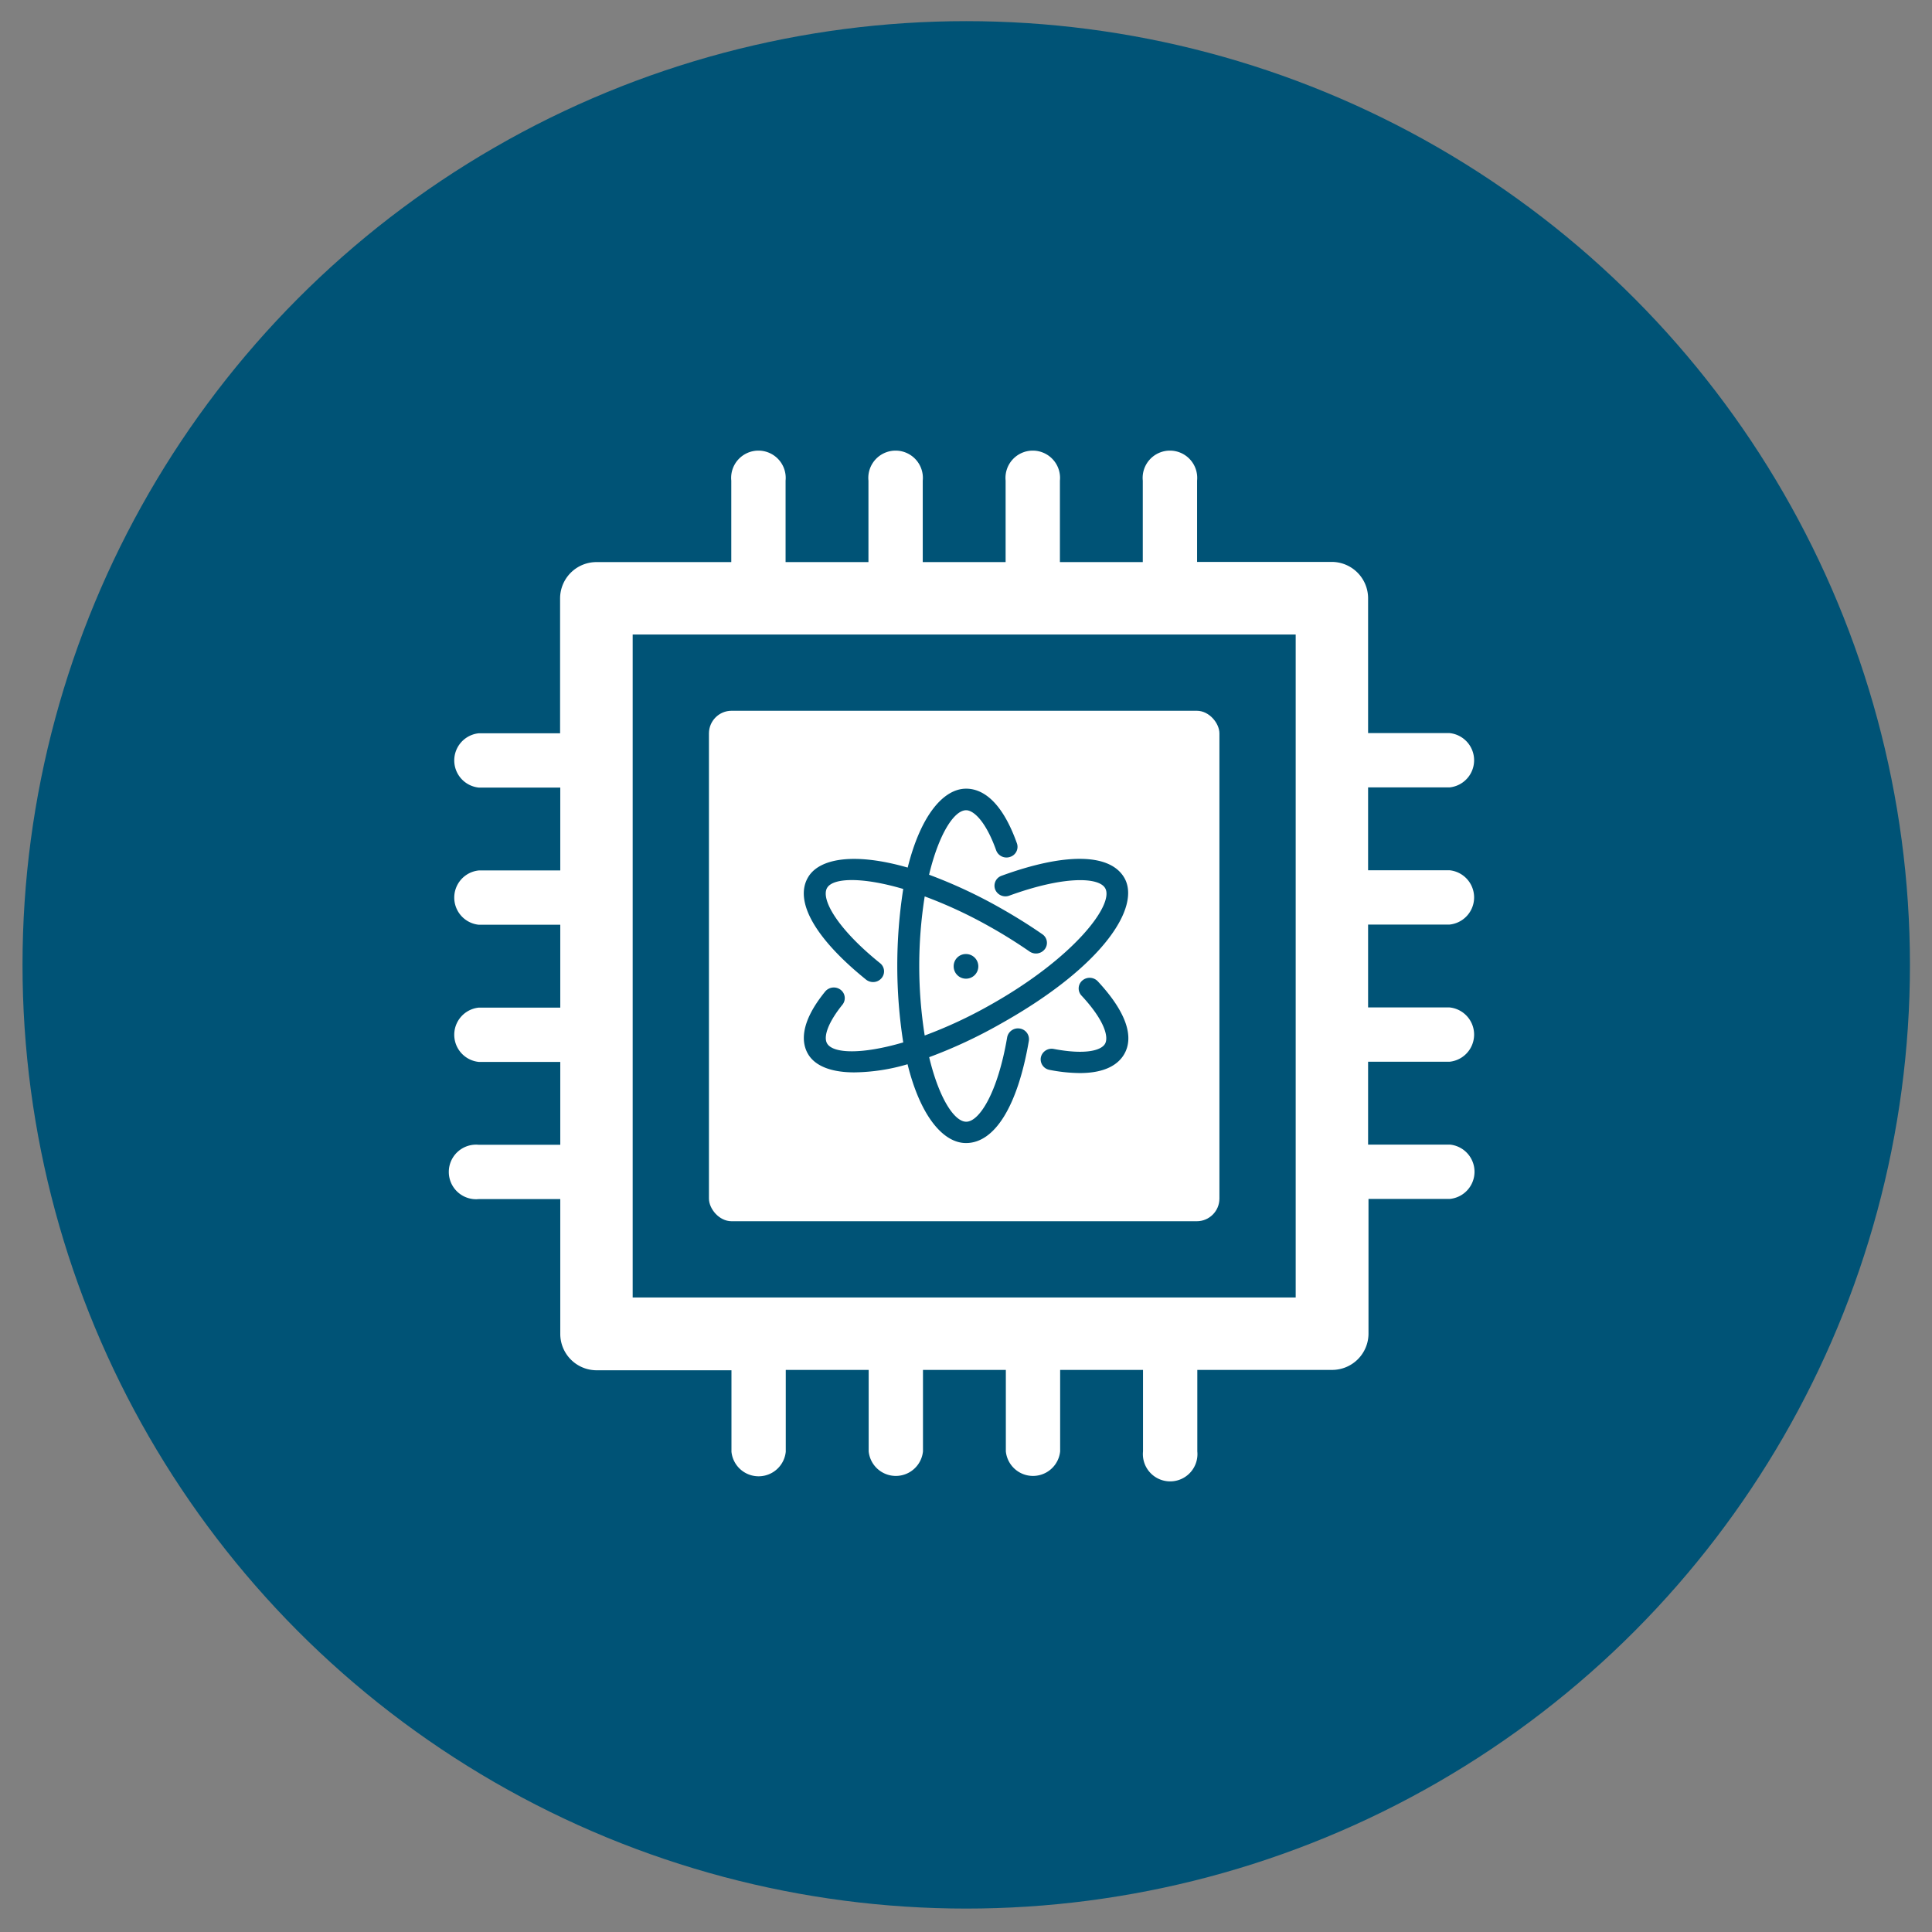 <svg xmlns="http://www.w3.org/2000/svg" viewBox="0 0 424.8 424.8"><rect x="0" y="0" width="424.8" height="424.8" fill="#808080" stroke="none"/><g id="Layer_2" data-name="Layer 2"><circle cx="212.45" cy="212.15" r="207.5" fill="#005376"/><rect x="155.88" y="156.28" width="112.24" height="112.24" rx="4.98" fill="#fff"/><path d="M318.72,203.29a6,6,0,0,0,0-11.94H300.81V173.13h17.91a6,6,0,0,0,0-11.94H300.81V131.55a8,8,0,0,0-8-8H263.21V105.68a6,6,0,1,0-11.94,0v17.91H233.05V105.68a6,6,0,1,0-11.94,0v17.91H202.89V105.68a6,6,0,1,0-11.94,0v17.91H172.73V105.68a6,6,0,1,0-11.94,0v17.91H131.15a8,8,0,0,0-8,8v29.64H105.28a6,6,0,0,0,0,11.94h17.91v18.22H105.28a6,6,0,0,0,0,11.94h17.91v18.22H105.28a6,6,0,0,0,0,11.94h17.91v18.22H105.28a6,6,0,1,0,0,11.94h17.91v29.64a8,8,0,0,0,8,8h29.64v17.91a6,6,0,0,0,11.94,0V301.21H191v17.91a6,6,0,0,0,11.94,0V301.21h18.22v17.91a6,6,0,0,0,11.94,0V301.21h18.22v17.91a6,6,0,1,0,11.94,0V301.21h29.64a8,8,0,0,0,8-8V263.61h17.91a6,6,0,0,0,0-11.94H300.81V233.45h17.91a6,6,0,0,0,0-11.94H300.81V203.29Zm-33.83,82H139.11V139.51H284.89Z" fill="#fff"/><path d="M224.23,226.15a2.42,2.42,0,0,0-2.78,1.93c-2.07,12.18-6.12,18.56-9,18.56-2.63,0-6-5.2-8.15-14.19A106.91,106.91,0,0,0,220,225.12c22.81-12.77,30.93-25.86,27.17-32.18-3.17-5.33-13-5.47-26.95-.38a2.32,2.32,0,0,0-1.41,3,2.43,2.43,0,0,0,3.11,1.37c11.9-4.33,19.61-4.12,21.07-1.66,2.1,3.53-6.75,15.33-25.41,25.78a99.08,99.08,0,0,1-14.26,6.63,98,98,0,0,1,0-30.58,99.08,99.08,0,0,1,14.26,6.63c3.08,1.72,6,3.56,8.79,5.48a2.46,2.46,0,0,0,3.37-.53,2.29,2.29,0,0,0-.56-3.27c-2.88-2-6-3.94-9.18-5.74a108.1,108.1,0,0,0-15.72-7.34c2.16-9,5.52-14.18,8.15-14.18,1.59,0,4.28,2.31,6.6,8.81a2.42,2.42,0,0,0,3.07,1.45,2.32,2.32,0,0,0,1.49-3c-3.53-9.88-8-12-11.16-12-5,0-10,5.9-12.85,17.35-11.61-3.34-19.4-2.08-21.89,2.11-3.13,5.25,1.51,13.46,12.73,22.52a2.5,2.5,0,0,0,1.55.54,2.41,2.41,0,0,0,1.85-.85,2.29,2.29,0,0,0-.31-3.3c-9.54-7.69-13.08-14.16-11.64-16.57,1.31-2.2,7.63-2.43,16.73.25a109.28,109.28,0,0,0,0,33.74c-9.1,2.68-15.42,2.45-16.73.25-.93-1.56.36-4.83,3.36-8.54a2.3,2.3,0,0,0-.41-3.29,2.47,2.47,0,0,0-3.39.4c-5.69,7-5.17,11.37-3.74,13.77,1.52,2.56,5,4,10.15,4A43,43,0,0,0,199.55,234c2.82,11.43,7.85,17.33,12.85,17.33,6.35,0,11.38-8.19,13.82-22.47A2.37,2.37,0,0,0,224.23,226.15Z" fill="#005376"/><path d="M241.38,215.77a2.46,2.46,0,0,0-3.41-.17,2.29,2.29,0,0,0-.17,3.31c5.16,5.55,6,9.18,5.16,10.61s-4.23,2.45-11.26,1.12a2.42,2.42,0,0,0-2.84,1.85,2.35,2.35,0,0,0,1.91,2.75,35.91,35.91,0,0,0,6.65.7c5.86,0,8.52-2.07,9.72-4.08C249.49,227.91,247.5,222.35,241.38,215.77Z" fill="#005376"/><path d="M209.69,212.4a2.71,2.71,0,1,0,2.71-2.63A2.67,2.67,0,0,0,209.69,212.4Z" fill="#005376"/></g></svg>
